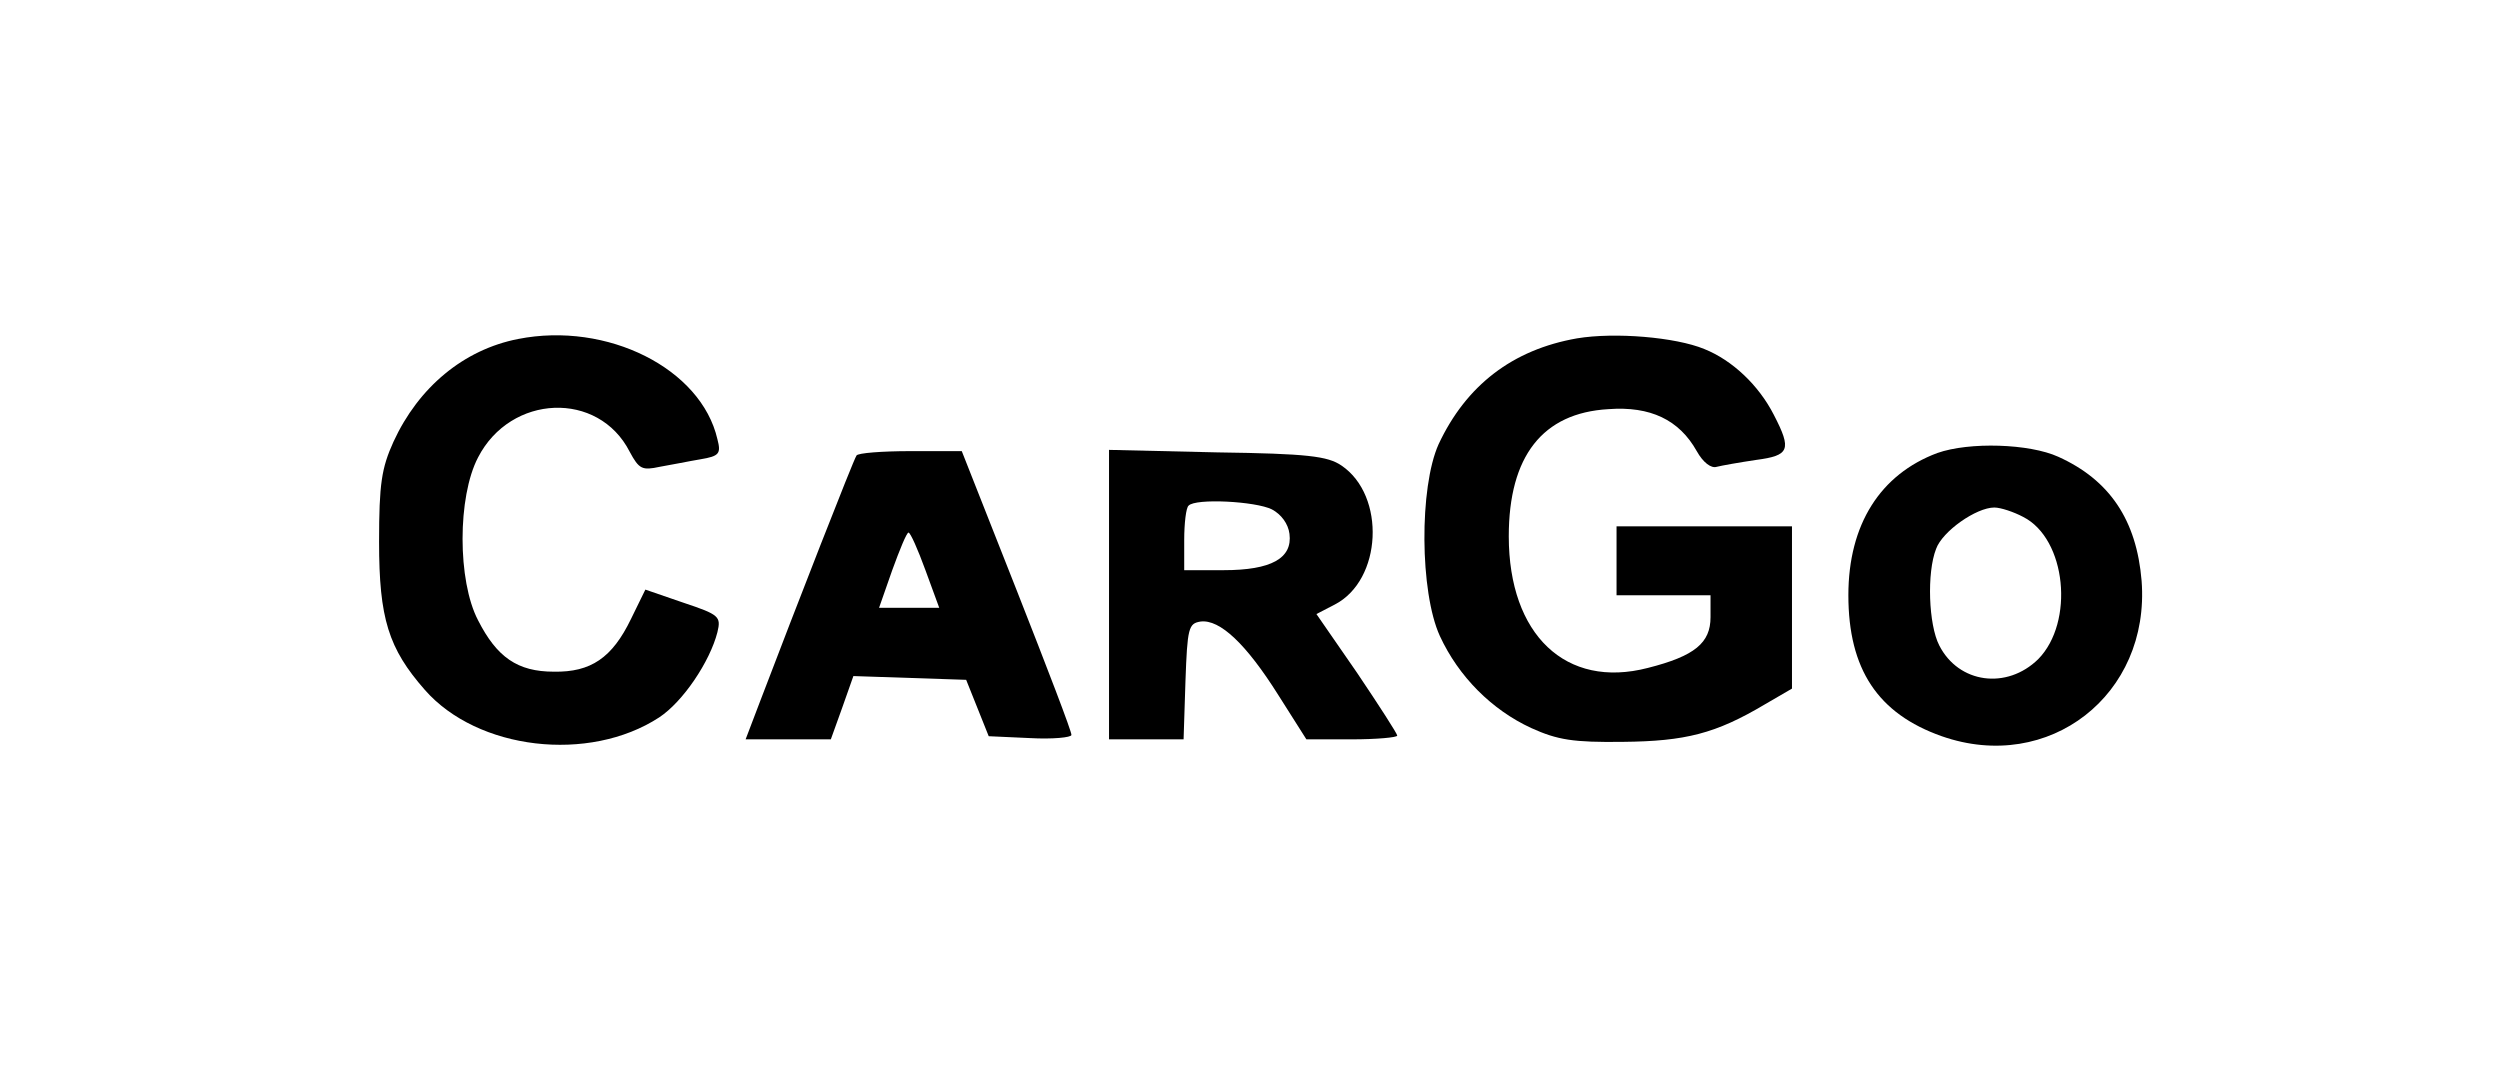 <?xml version="1.0" standalone="no"?>
<!DOCTYPE svg PUBLIC "-//W3C//DTD SVG 20010904//EN"
 "http://www.w3.org/TR/2001/REC-SVG-20010904/DTD/svg10.dtd">
<svg version="1.0" xmlns="http://www.w3.org/2000/svg"
 width="399pt" height="174pt" viewBox="0 0 399 174"
 preserveAspectRatio="xMidYMid meet">

<g transform="translate(0,174) scale(0.1,-0.1)"
fill="#000000" stroke="none">
<path d="M827 1199 c-87 -17 -159 -77 -199 -164 -19 -42 -23 -67 -23 -160 0
-122 15 -170 73 -236 84 -96 262 -117 374 -44 38 25 81 89 93 136 6 25 3 28
-54 47 l-61 21 -23 -47 c-30 -62 -64 -85 -123 -84 -58 0 -91 23 -121 82 -33
63 -33 197 0 260 52 101 192 107 242 9 15 -28 20 -30 48 -24 18 3 47 9 65 12
30 5 33 9 27 32 -26 113 -176 188 -318 160z"/>
<path d="M2517 1200 c-103 -18 -177 -75 -221 -169 -31 -69 -30 -236 2 -306 30
-65 83 -118 146 -147 42 -19 67 -23 146 -22 100 1 148 13 227 60 l43 25 0 129
0 130 -140 0 -140 0 0 -55 0 -55 75 0 75 0 0 -35 c0 -41 -25 -62 -100 -81
-131 -34 -222 53 -222 210 0 128 54 197 159 203 67 5 113 -17 141 -67 10 -18
23 -28 32 -25 8 2 36 7 63 11 53 7 57 16 28 72 -24 47 -66 87 -111 105 -46 19
-143 27 -203 17z"/>
<path d="M3092 1017 c-91 -34 -142 -114 -142 -227 0 -118 47 -189 149 -225
171 -60 333 66 319 248 -8 97 -51 161 -133 198 -46 21 -142 24 -193 6z m137
-102 c69 -35 82 -168 24 -227 -50 -49 -127 -39 -158 22 -17 33 -20 116 -5 154
10 28 64 66 93 66 10 0 31 -7 46 -15z"/>
<path d="M1367 1013 c-5 -7 -97 -243 -153 -390 l-24 -63 68 0 68 0 18 50 18
51 90 -3 90 -3 18 -45 18 -45 66 -3 c36 -2 66 1 66 5 1 4 -39 108 -87 230
l-88 223 -82 0 c-45 0 -84 -3 -86 -7z m110 -183 l22 -60 -48 0 -48 0 21 60
c12 33 23 60 26 60 3 0 15 -27 27 -60z"/>
<path d="M1770 791 l0 -231 60 0 59 0 3 93 c3 85 5 92 24 95 31 4 73 -36 124
-117 l45 -71 72 0 c40 0 73 3 73 6 0 3 -29 48 -64 100 l-65 94 29 15 c76 39
82 174 11 222 -22 15 -54 19 -198 21 l-173 4 0 -231z m260 136 c15 -8 26 -23
28 -39 5 -39 -29 -58 -105 -58 l-63 0 0 48 c0 27 3 52 7 55 11 12 107 7 133
-6z"/>
</g>
</svg>
